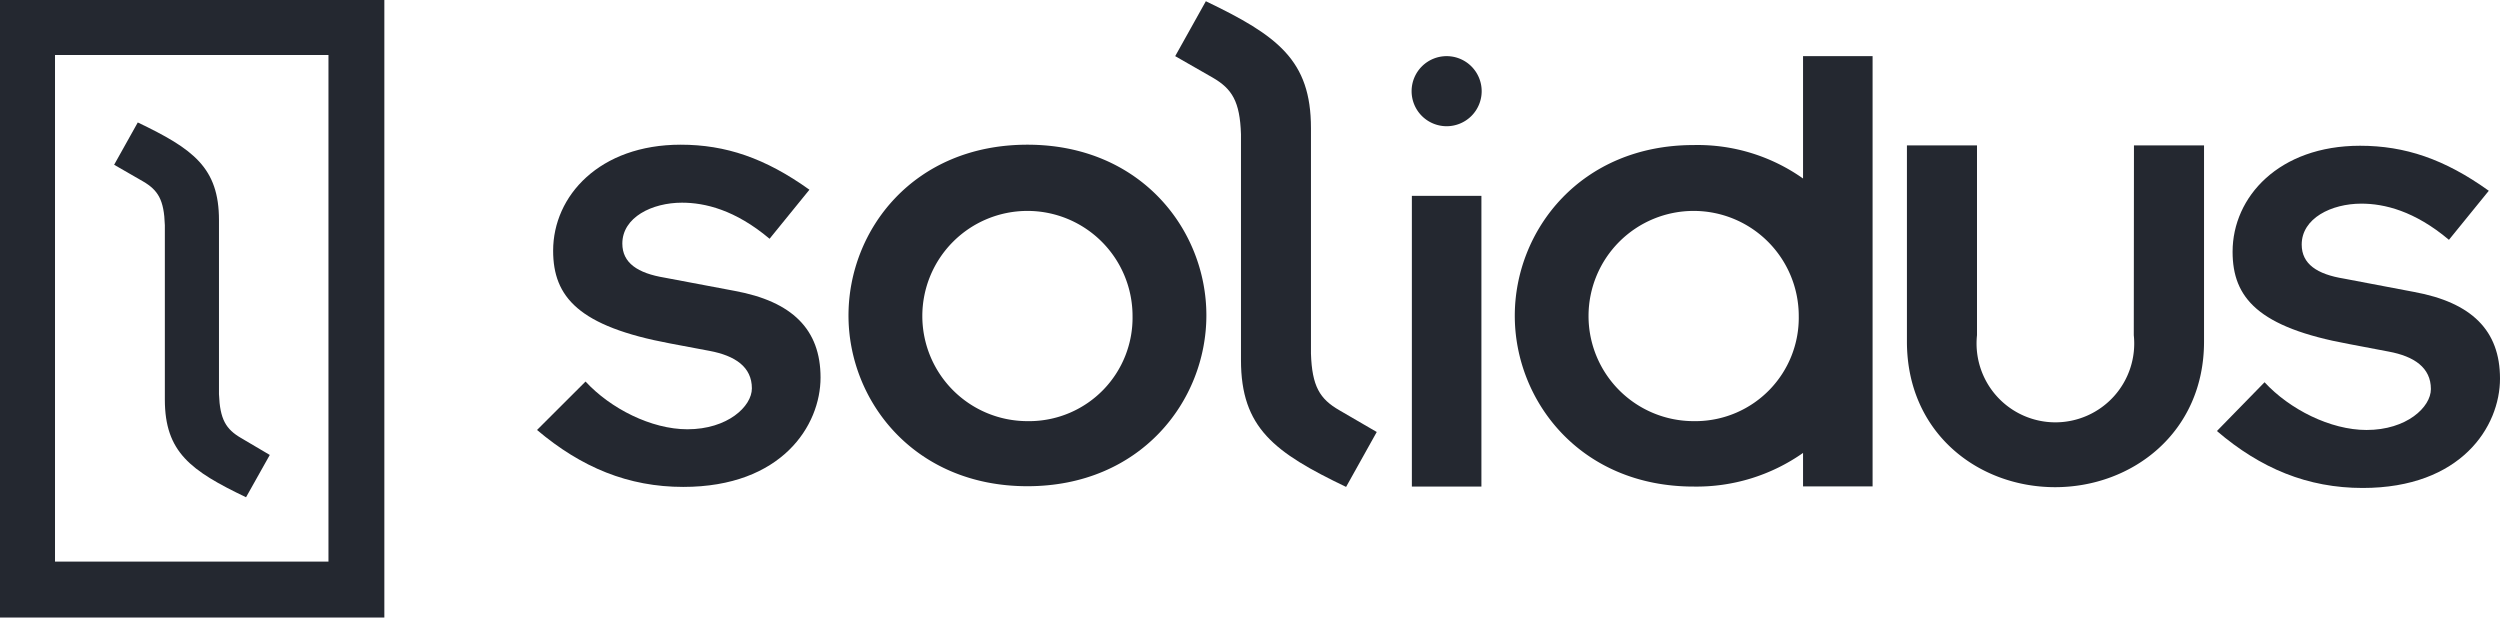 <svg xmlns="http://www.w3.org/2000/svg" viewBox="0 0 285.42 70.5"><title>Solidus Logo</title><path d="M83.88,33.21l-8-1.51c-3.08-.51-4.83-1.68-4.83-3.89,0-3,3.39-4.67,6.81-4.67,2.61,0,6.07.81,10,4.12l4.55-5.6c-5.06-3.62-9.57-5.14-14.7-5.14-9.26,0-14.56,5.84-14.56,12.1,0,5.29,2.92,8.64,13.35,10.59l4.51.85c2.92.55,4.83,1.83,4.83,4.28,0,2.06-2.77,4.67-7.36,4.67-4.12,0-8.79-2.37-11.63-5.45l-5.54,5.53c5.06,4.28,10.43,6.5,16.69,6.5,11.25,0,15.68-7,15.68-12.49S90.45,34.42,83.88,33.21Z" class="solidus-logo" fill="#242830"/><path d="M117.3,16.52c-13,0-20.43,9.73-20.43,19.5s7.51,19.49,20.43,19.49S137.73,45.78,137.73,36,130.22,16.52,117.3,16.52Zm0,31.56a12,12,0,1,1,12-12,11.81,11.81,0,0,1-11.62,12Z" class="solidus-logo" fill="#242830"/><path d="M165.16,6.41a4,4,0,1,0,4,4A4,4,0,0,0,165.16,6.41Z" class="solidus-logo" fill="#242830"/><rect x="161.19" y="22.36" width="7.94" height="33.19" class="solidus-logo" fill="#242830"/><path d="M205.85,20.38a20.84,20.84,0,0,0-12.49-3.82c-12.91,0-20.42,9.73-20.42,19.49s7.51,19.5,20.42,19.5a21.13,21.13,0,0,0,12.49-3.84v3.82h7.94V6.41h-7.94Zm-12.49,27.7a12,12,0,1,1,12-12,11.81,11.81,0,0,1-11.62,12Z" class="solidus-logo" fill="#242830"/><path d="M243.61,38.27a9,9,0,1,1-17.9,0V16.6h-8V39c0,10.43,8.13,16.62,16.92,16.62s17-6.23,17-16.62V16.6h-8Z" class="solidus-logo" fill="#242830"/><path d="M275.61,33.33l-8-1.52c-3.08-.5-4.83-1.67-4.83-3.89,0-3,3.39-4.67,6.81-4.67,2.61,0,6.07.82,10,4.13l4.55-5.6c-5.05-3.62-9.57-5.14-14.7-5.14-9.26,0-14.55,5.84-14.55,12.1,0,5.25,2.91,8.64,13.3,10.54l4.52.86c2.91.54,4.82,1.83,4.82,4.28,0,2.06-2.76,4.67-7.35,4.67-4.13,0-8.8-2.37-11.64-5.45l-5.44,5.57c5,4.28,10.37,6.5,16.64,6.5,11.24,0,15.68-7,15.68-12.49S282.19,34.54,275.61,33.33Z" class="solidus-logo" fill="#242830"/><path d="M149.67,40.37V14.62c0-7.75-3.81-10.55-12-14.48l-3.5,6.27,4.28,2.45c2.21,1.28,3.11,2.72,3.23,6.46V41.11c0,7.75,3.81,10.55,12,14.48l3.5-6.27-4.28-2.49C150.68,45.55,149.79,44.11,149.67,40.37Z" class="solidus-logo" fill="#242830"/><path d="M0,70.5H43.88V0H0ZM6.28,6.28H37.5V64.12H6.28Z" class="solidus-logo" fill="#242830"/><path d="M25,45V25.14c0-6-2.94-8.13-9.27-11.16l-2.7,4.83,3.3,1.9c1.71,1,2.4,2.1,2.49,5v19.9c0,6,2.94,8.13,9.27,11.16l2.71-4.83L27.51,50C25.8,49,25.11,47.89,25,45Z" class="solidus-logo" fill="#242830"/></svg>